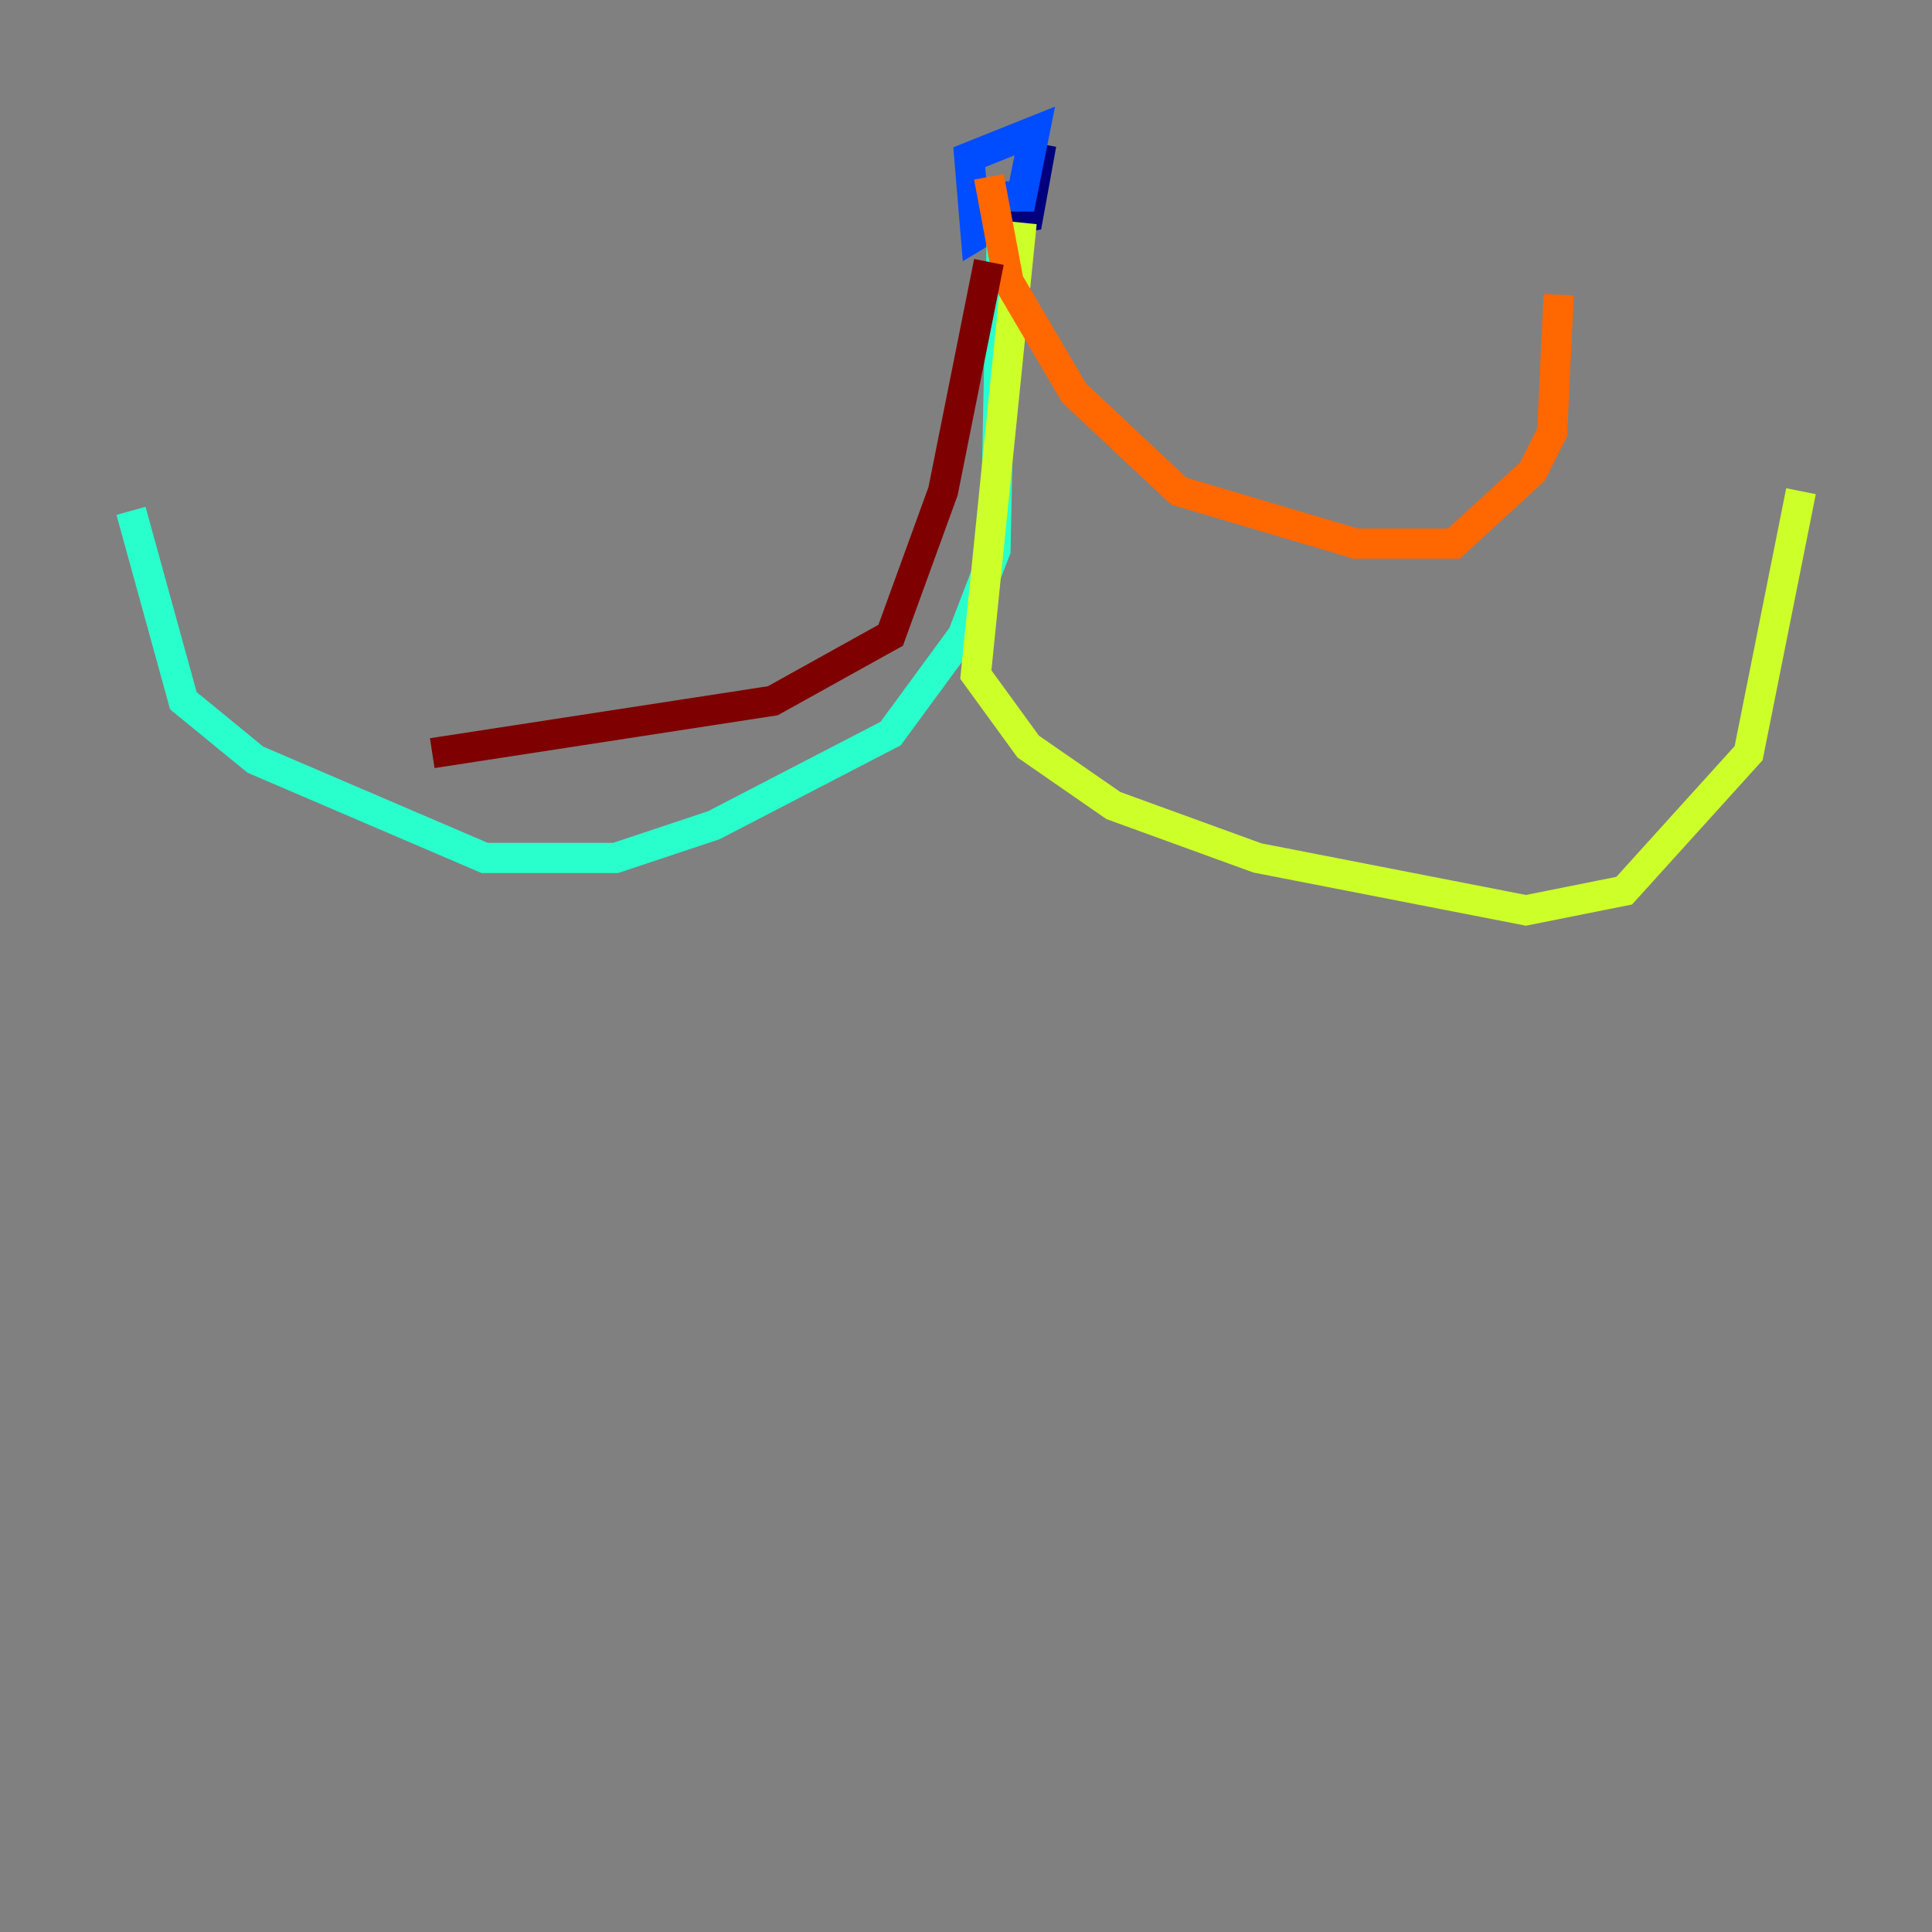 <?xml version="1.0" encoding="utf-8" ?>
<svg baseProfile="tiny" height="128" version="1.2" viewBox="0,0,128,128" width="128" xmlns="http://www.w3.org/2000/svg" xmlns:ev="http://www.w3.org/2001/xml-events" xmlns:xlink="http://www.w3.org/1999/xlink"><rect x="0" y="0" width="128" height="128" fill="#808080" stroke="none"/><defs /><polyline fill="none" points="68.99,9.546 68.122,14.319 65.085,14.752" stroke="#00007f" stroke-width="2" /><polyline fill="none" points="66.82,14.319 64.651,15.62 64.217,10.414 68.556,8.678 67.688,13.017 66.386,13.017" stroke="#004cff" stroke-width="2" /><polyline fill="none" points="66.386,14.752 65.953,36.447 63.783,42.088 59.01,48.597 47.295,54.671 40.786,56.841 32.108,56.841 16.922,50.332 12.149,46.427 8.678,33.844" stroke="#29ffcd" stroke-width="2" /><polyline fill="none" points="67.688,14.752 64.651,44.691 68.122,49.464 73.763,53.37 83.308,56.841 101.098,60.312 107.607,59.01 115.851,49.898 119.322,32.542" stroke="#cdff29" stroke-width="2" /><polyline fill="none" points="65.519,11.715 66.82,18.658 71.159,26.034 78.102,32.542 89.817,36.014 96.325,36.014 101.532,31.241 102.834,28.637 103.268,19.525" stroke="#ff6700" stroke-width="2" /><polyline fill="none" points="65.519,17.356 62.481,32.542 59.01,42.088 51.2,46.427 28.637,49.898" stroke="#7f0000" stroke-width="2" /></svg>